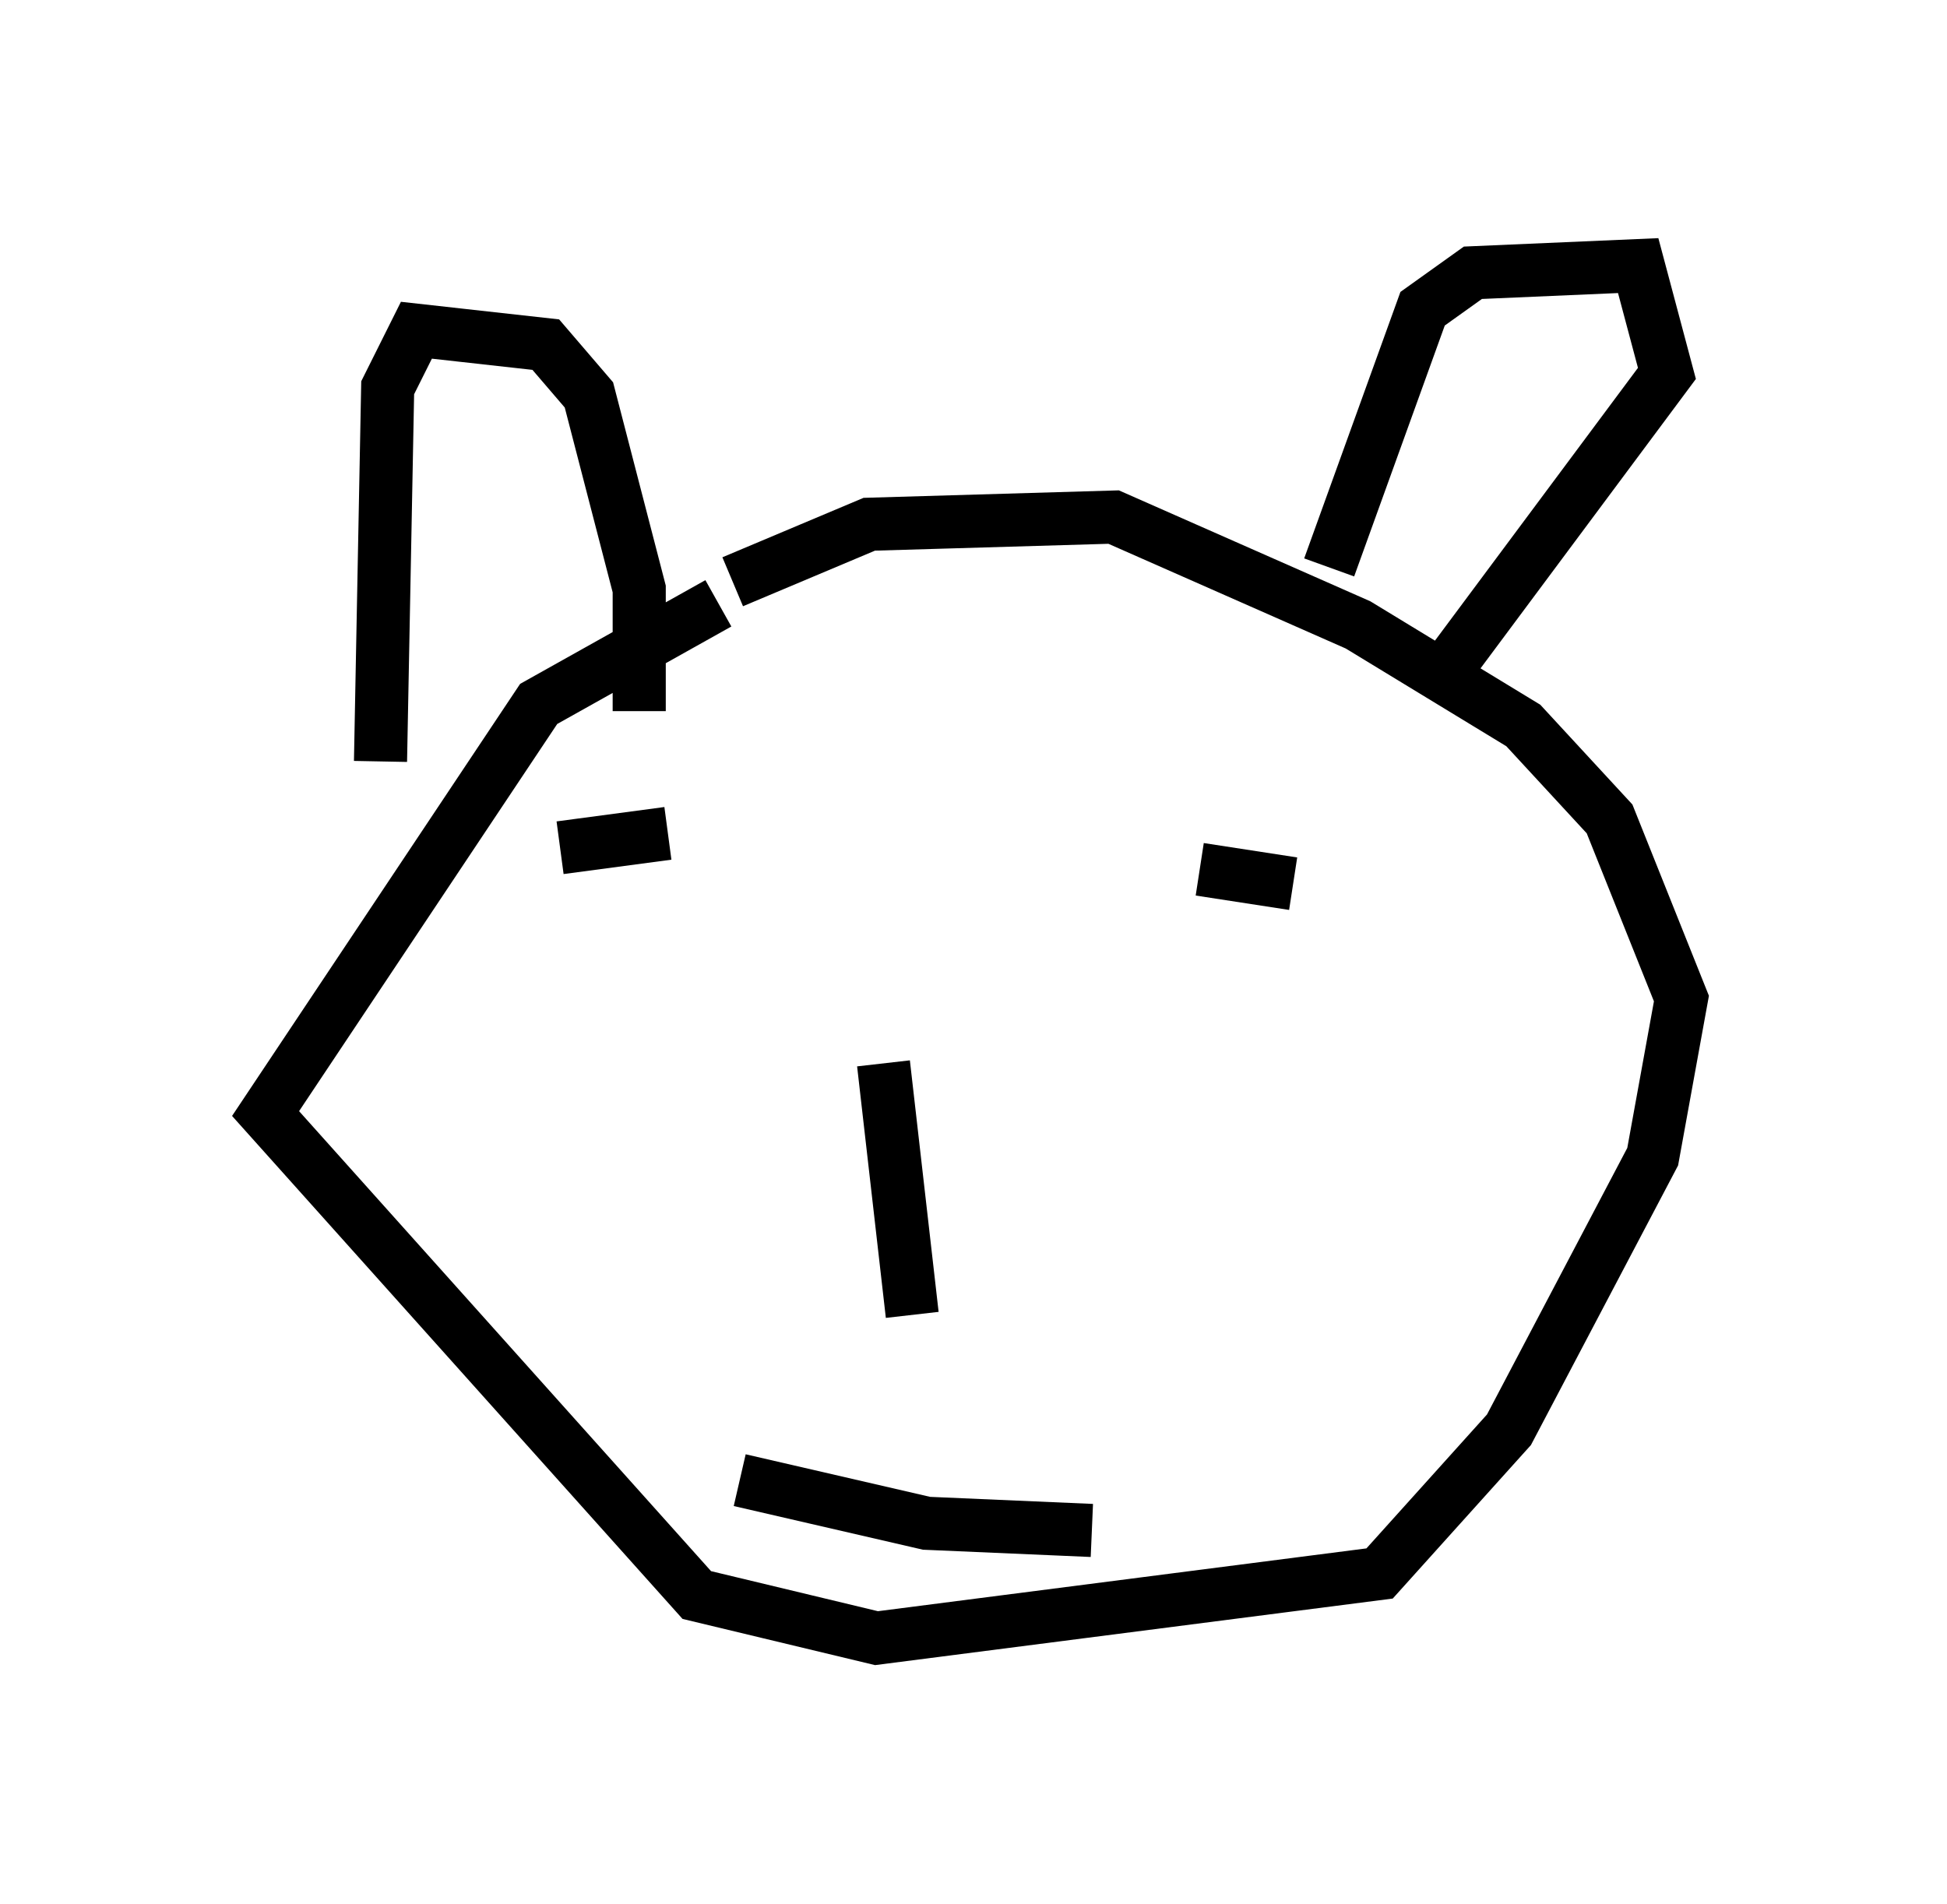 <?xml version="1.0" encoding="utf-8" ?>
<svg baseProfile="full" height="35.845" version="1.1" width="36.657" xmlns="http://www.w3.org/2000/svg" xmlns:ev="http://www.w3.org/2001/xml-events" xmlns:xlink="http://www.w3.org/1999/xlink"><defs /><rect fill="white" height="35.845" width="36.657" x="0" y="0" /><path d="M17.99, 9.736 m-4.465, 1.624 l-3.383, 1.894 -5.142, 7.713 l8.119, 9.066 3.383, 0.812 l9.472, -1.218 2.436, -2.706 l2.706, -5.142 0.541, -2.977 l-1.353, -3.383 -1.624, -1.759 l-3.112, -1.894 -4.601, -2.03 l-4.601, 0.135 -2.571, 1.083 m0.0, 0.0 l0.0, 0.0 m-6.631, 3.383 l0.135, -7.036 0.541, -1.083 l2.436, 0.271 0.812, 0.947 l0.947, 3.654 0.0, 2.3 m12.99, -2.706 l1.759, -4.871 0.947, -0.677 l3.112, -0.135 0.541, 2.03 l-4.33, 5.819 m-16.509, 3.112 l2.03, -0.271 m10.013, 0.677 l1.759, 0.271 m-7.713, 3.383 l0.541, 4.736 m-3.248, 3.112 l3.518, 0.812 3.112, 0.135 " fill="none" stroke="black" stroke-width="1" /></svg>